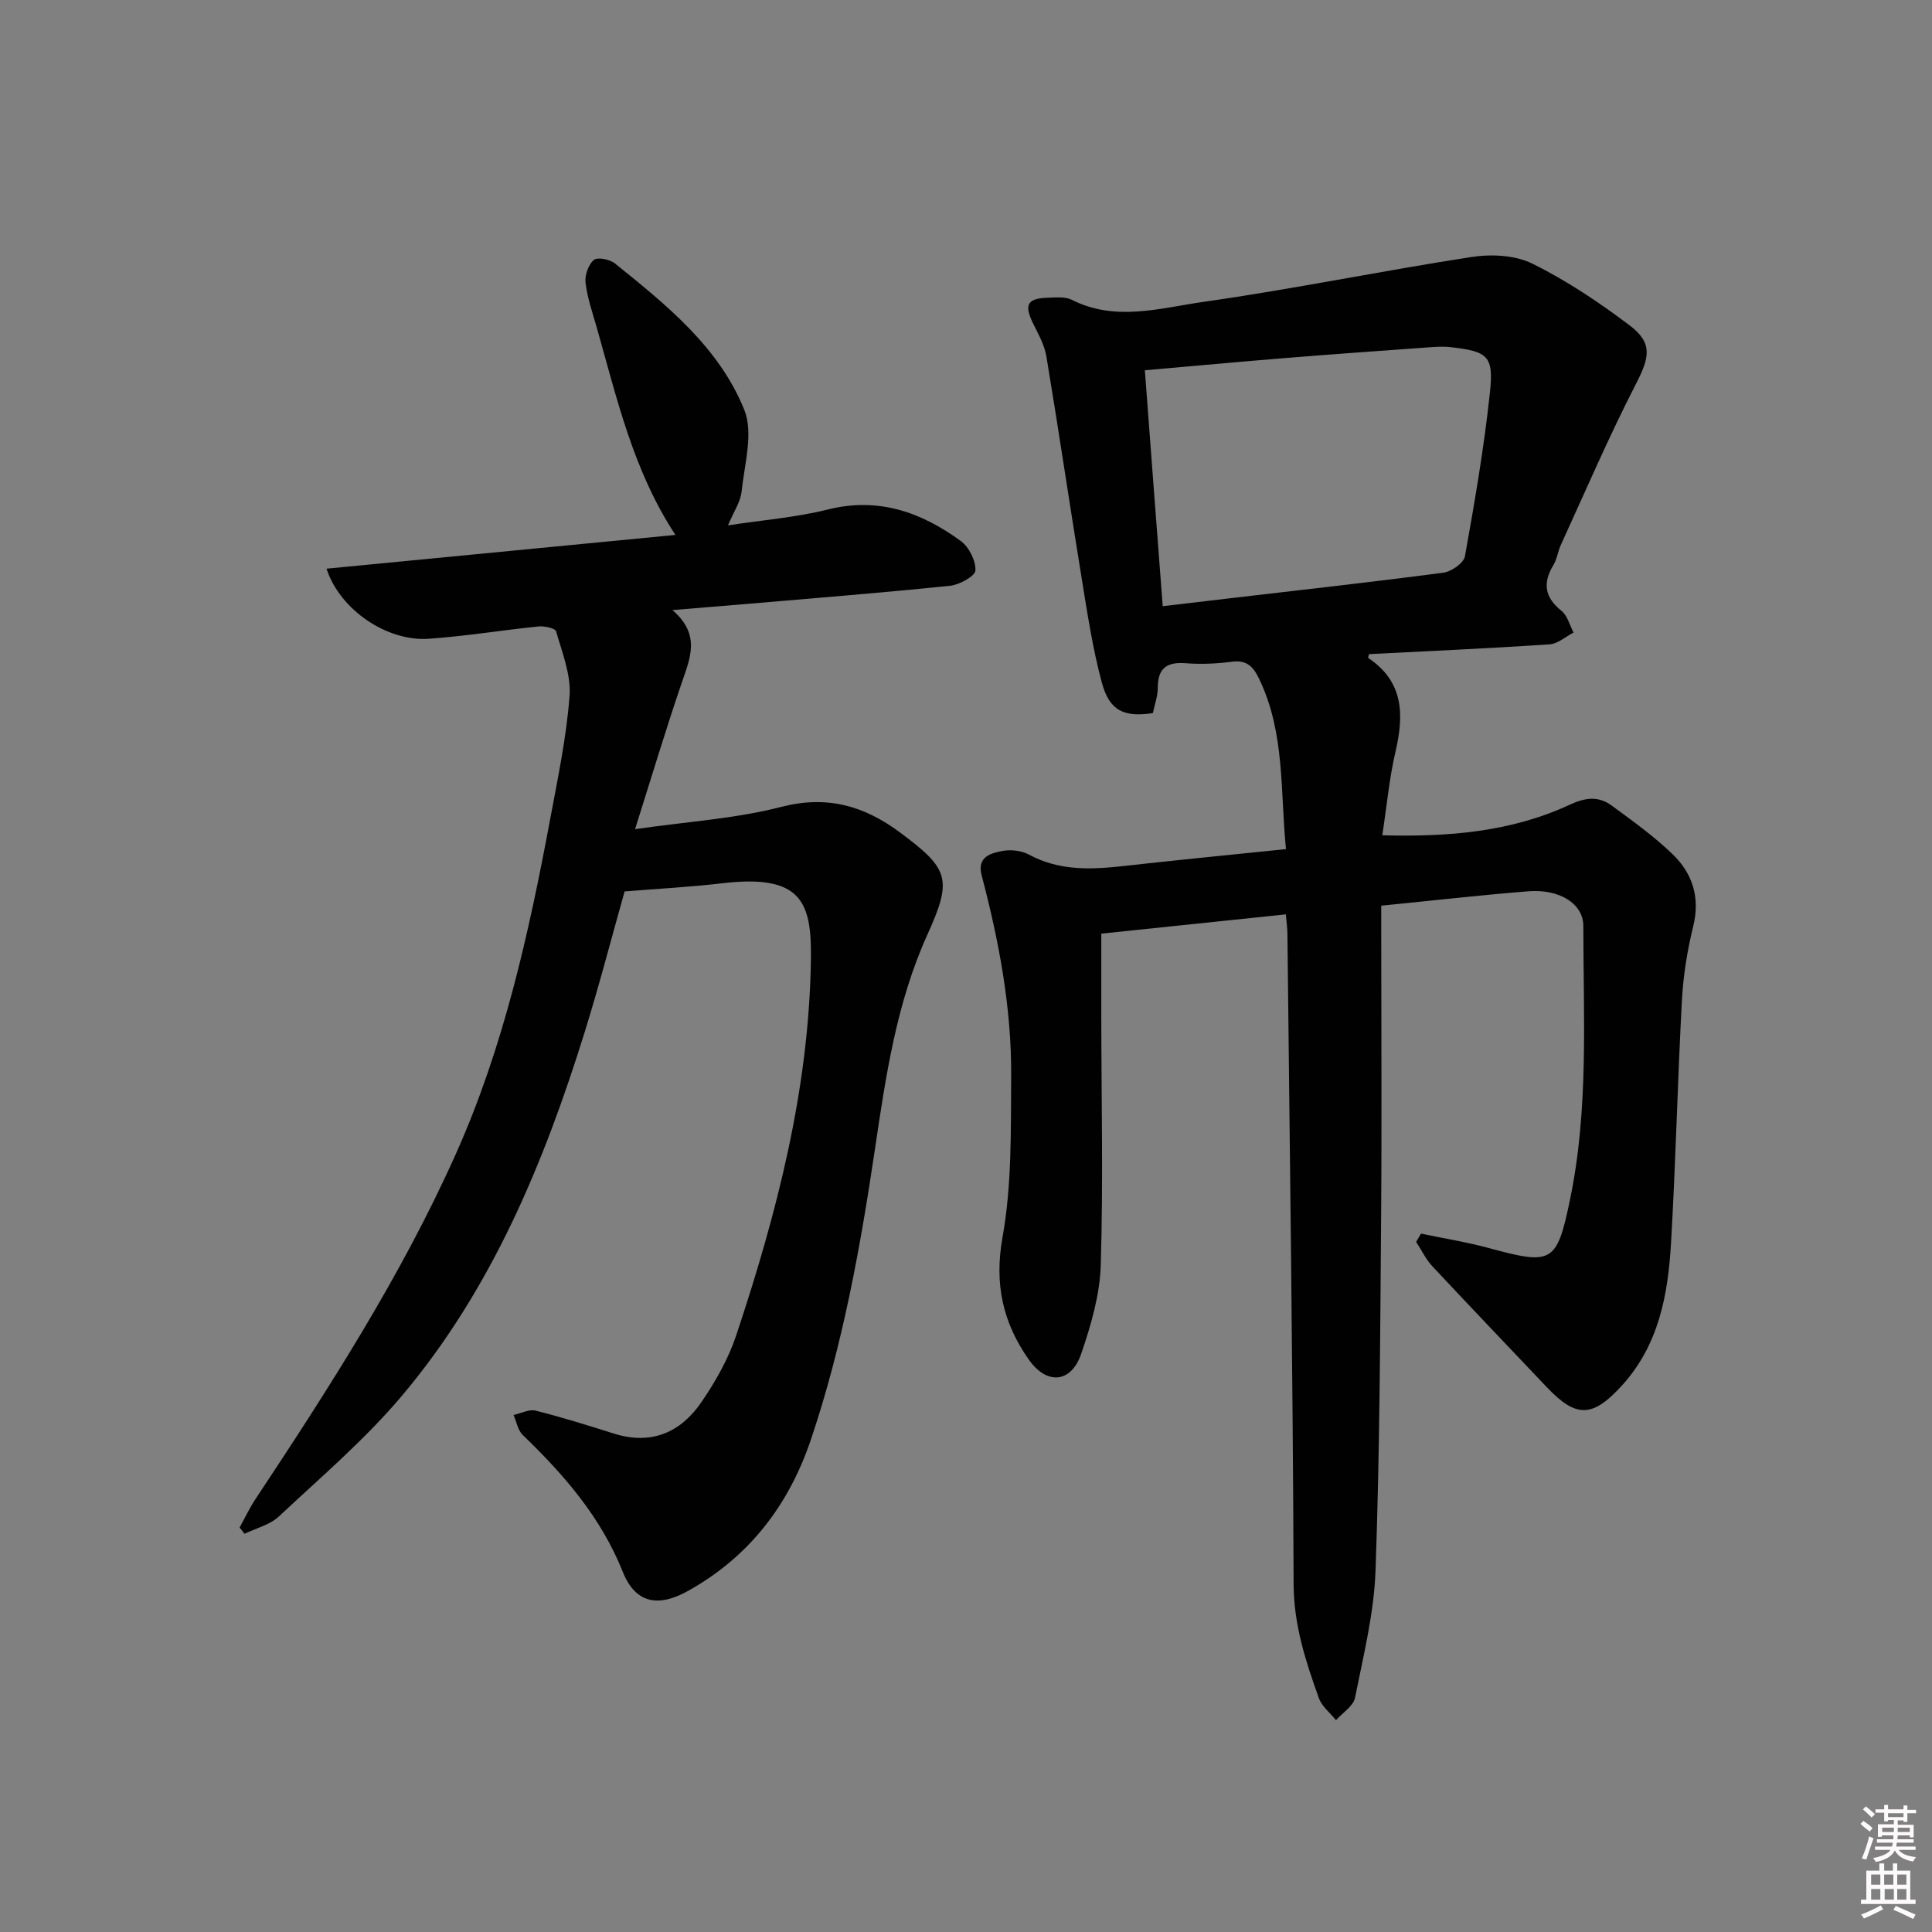 <svg enable-background="new 0 0 400 400" viewBox="0 0 400 400" xmlns="http://www.w3.org/2000/svg"><rect x="0" y="0" width="400" height="400" fill="#808080" stroke="none"/><path d="m385.2 377.6.6-.6c.6.4 1.3.9 1.9 1.5l-.6.7c-.8-.6-1.4-1.1-1.9-1.6zm.3 7.1c.6-1.4 1.1-2.9 1.5-4.5.3.1.6.3.9.4-.5 1.4-1 2.9-1.5 4.4l-.9-.2zm.2-10.1.6-.6c.7.5 1.3 1.1 1.9 1.6l-.7.7c-.6-.6-1.2-1.2-1.8-1.7zm8.4-.8h.8v.9h1.8v.7h-1.8v1.8h-.8v-.3h-1.2v.9h3.3v2.6h-.8v-.4h-2.5c0 .3 0 .6-.1.8h3.4v.7h-3.5c0 .3-.1.6-.1.8h4v.7h-3.5c.7.9 1.9 1.3 3.6 1.5-.2.2-.4.5-.6.9-1.9-.3-3.2-1.1-3.8-2.3-.5 1.1-1.8 2-3.9 2.4-.2-.3-.4-.5-.6-.8 1.9-.4 3.1-.9 3.6-1.7h-3.2v-.7h3.5c.1-.2.1-.5.2-.8h-3.3v-.7h3.4c0-.2 0-.5 0-.8h-2.4v.3h-.8v-2.6h3.3v-.9h-1.2v.3h-.8v-1.8h-1.8v-.7h1.8v-.9h.8v.9h3.2zm-4.4 5.5h2.4c0-.3 0-.6 0-.9h-2.4zm1.2-3.1h3.2v-.8h-3.2zm4.4 2.2h-2.4v.9h2.5v-.9z" fill="#fcfafa"/><path d="m389.2 385.8h.9v1.5h1.8v-1.5h.9v1.5h2.7v6h1.1v.9h-11.3v-.9h1.1v-6h2.7v-1.5zm.2 8.7.5.8c-1.2.6-2.5 1.3-4 1.9-.2-.3-.3-.6-.6-.8 1.6-.6 3-1.3 4.1-1.9zm-2-4.3h1.9v-2.1h-1.9zm0 3.1h1.9v-2.2h-1.9zm2.7-3.1h1.9v-2.1h-1.9zm.1 3.1h1.9v-2.2h-1.9zm2.3 1.3c1.4.6 2.7 1.2 4.1 1.8l-.5.9c-1.5-.7-2.8-1.4-4.1-1.9zm2.2-6.5h-1.9v2.1h1.9zm-1.9 5.2h1.9v-2.2h-1.9z" fill="#fcfafa"/><g fill="#010101"><path d="m266.22 189.31c-12.94 1.35-25.59 2.67-38.21 3.99 0 6-.01 11.6 0 17.2.02 17.15.41 34.32-.11 51.45-.19 6.16-2.03 12.44-4.05 18.34-2.09 6.08-7.11 6.5-10.84 1.21-5.36-7.61-7.19-15.62-5.45-25.34 1.95-10.83 1.71-22.12 1.79-33.22.11-14.17-2.51-28.04-6.11-41.71-1.02-3.86 1.94-4.64 4.51-5.08 1.7-.29 3.83 0 5.34.81 7.56 4.08 15.45 2.78 23.36 1.92 9.73-1.06 19.47-2.02 29.8-3.08-1.21-12.02-.17-24.04-5.54-35.21-1.21-2.53-2.52-3.98-5.61-3.59-3.13.4-6.34.57-9.47.32-3.93-.32-5.92.89-5.92 5.06 0 1.77-.67 3.54-1.02 5.26-5.97.89-8.97-.45-10.55-6.26-1.9-7.01-2.99-14.27-4.16-21.46-2.51-15.37-4.78-30.79-7.34-46.15-.4-2.38-1.69-4.65-2.78-6.87-1.86-3.8-1.17-5.14 3.1-5.26 1.65-.05 3.57-.26 4.94.43 9.07 4.6 18.34 1.69 27.32.42 18.55-2.64 36.92-6.43 55.44-9.28 4.09-.63 9.02-.4 12.61 1.38 7.09 3.5 13.79 7.99 20.12 12.77 4.87 3.68 4.12 6.67 1.32 12.12-5.6 10.89-10.44 22.18-15.55 33.33-.62 1.35-.79 2.94-1.55 4.19-2.26 3.73-1.8 6.68 1.69 9.48 1.23.99 1.68 2.96 2.49 4.49-1.66.85-3.28 2.33-5 2.44-12.43.83-24.88 1.38-37.35 2.02-.04.24-.24.75-.14.81 7.33 4.9 7.41 11.73 5.62 19.4-1.28 5.46-1.78 11.09-2.73 17.3 13.71.36 26.67-.7 38.78-6.32 3.34-1.55 6-1.83 8.75.19 4.29 3.15 8.65 6.28 12.48 9.95 4.18 3.99 5.84 8.98 4.37 14.99-1.22 4.98-2.06 10.12-2.34 15.24-.91 16.77-1.28 33.58-2.26 50.34-.62 10.7-2.51 21.13-10.19 29.55-6.03 6.62-9.43 6.77-15.54.31-7.9-8.34-15.85-16.63-23.69-25.03-1.36-1.45-2.24-3.35-3.35-5.04.33-.57.67-1.14 1-1.71 4.71.99 9.48 1.74 14.11 3 13.06 3.55 14.01 3.12 16.74-10.02 3.9-18.74 2.77-37.76 2.76-56.7 0-4.59-4.94-7.66-11.34-7.16-9.92.78-19.81 1.92-30.5 2.98v5.26c0 19.99.13 39.99-.03 59.98-.19 24.14-.29 48.29-1.15 72.41-.31 8.83-2.51 17.62-4.25 26.35-.35 1.74-2.58 3.1-3.94 4.63-1.2-1.5-2.91-2.82-3.53-4.53-2.74-7.63-5.21-15.18-5.24-23.62-.17-44.79-.8-89.59-1.28-134.38.01-1.3-.18-2.59-.33-4.3zm-25.49-63.8c4.61-.55 8.86-1.06 13.11-1.55 15-1.76 30.01-3.42 44.99-5.39 1.67-.22 4.22-2 4.47-3.4 2.02-11.24 3.96-22.53 5.17-33.88.82-7.63-.42-8.53-8.17-9.42-1.6-.18-3.26-.05-4.88.07-9.77.7-19.55 1.4-29.31 2.19-9.55.77-19.1 1.66-29.08 2.53 1.21 16.2 2.44 32.34 3.7 48.85z"/><path d="m139.22 126.31c5.92 5.09 3.66 9.97 1.92 15.07-3.26 9.55-6.16 19.23-9.66 30.29 11-1.59 20.84-2.18 30.21-4.6 9.53-2.46 17.19-.27 24.67 5.3 10.1 7.51 10.88 9.6 5.65 21.13-6.4 14.12-8.61 29.25-10.85 44.34-3.03 20.39-6.67 40.63-13.27 60.21-4.59 13.6-12.82 24.32-25.51 31.37-6.2 3.44-10.86 2.48-13.44-3.99-4.52-11.31-12.15-20.08-20.71-28.33-1.02-.98-1.29-2.74-1.9-4.14 1.54-.34 3.22-1.25 4.59-.9 5.46 1.37 10.84 3.07 16.22 4.76 7.77 2.43 13.84-.27 18.15-6.62 2.87-4.22 5.49-8.82 7.1-13.63 8.43-25.27 15.1-50.97 15.5-77.84.18-11.89-1.82-17.81-18.35-15.86-6.58.78-13.2 1.12-20.22 1.69-2.67 9.45-5.23 19.37-8.27 29.13-8.44 27.13-19.26 53.21-37.75 75.19-7.66 9.11-16.86 16.94-25.59 25.11-1.85 1.73-4.69 2.4-7.08 3.56-.34-.43-.68-.86-1.02-1.29 1.07-1.94 2.02-3.97 3.24-5.82 15.25-23.02 30.2-46.21 41.52-71.51 9.91-22.16 15.11-45.62 19.53-69.31 1.58-8.48 3.38-16.98 4.02-25.55.33-4.37-1.54-8.96-2.78-13.35-.19-.66-2.44-1.15-3.66-1.02-7.59.77-15.15 2.03-22.75 2.55-8.57.59-18.34-5.95-21.13-14.51 24.06-2.33 47.86-4.63 72.24-6.99-8.79-13.36-12.13-28.38-16.33-43.08-.87-3.03-1.92-6.06-2.28-9.16-.18-1.54.59-3.72 1.72-4.69.74-.64 3.3-.13 4.35.71 10.66 8.59 21.57 17.34 26.8 30.33 1.93 4.8.03 11.25-.56 16.91-.23 2.17-1.66 4.22-2.82 7 7.32-1.12 14.11-1.64 20.61-3.27 10.5-2.64 19.39.52 27.59 6.51 1.7 1.24 3.13 4.08 3.03 6.1-.06 1.18-3.32 2.97-5.27 3.17-14.04 1.45-28.12 2.56-42.19 3.77-4.67.4-9.3.77-15.27 1.26z"/></g></svg>